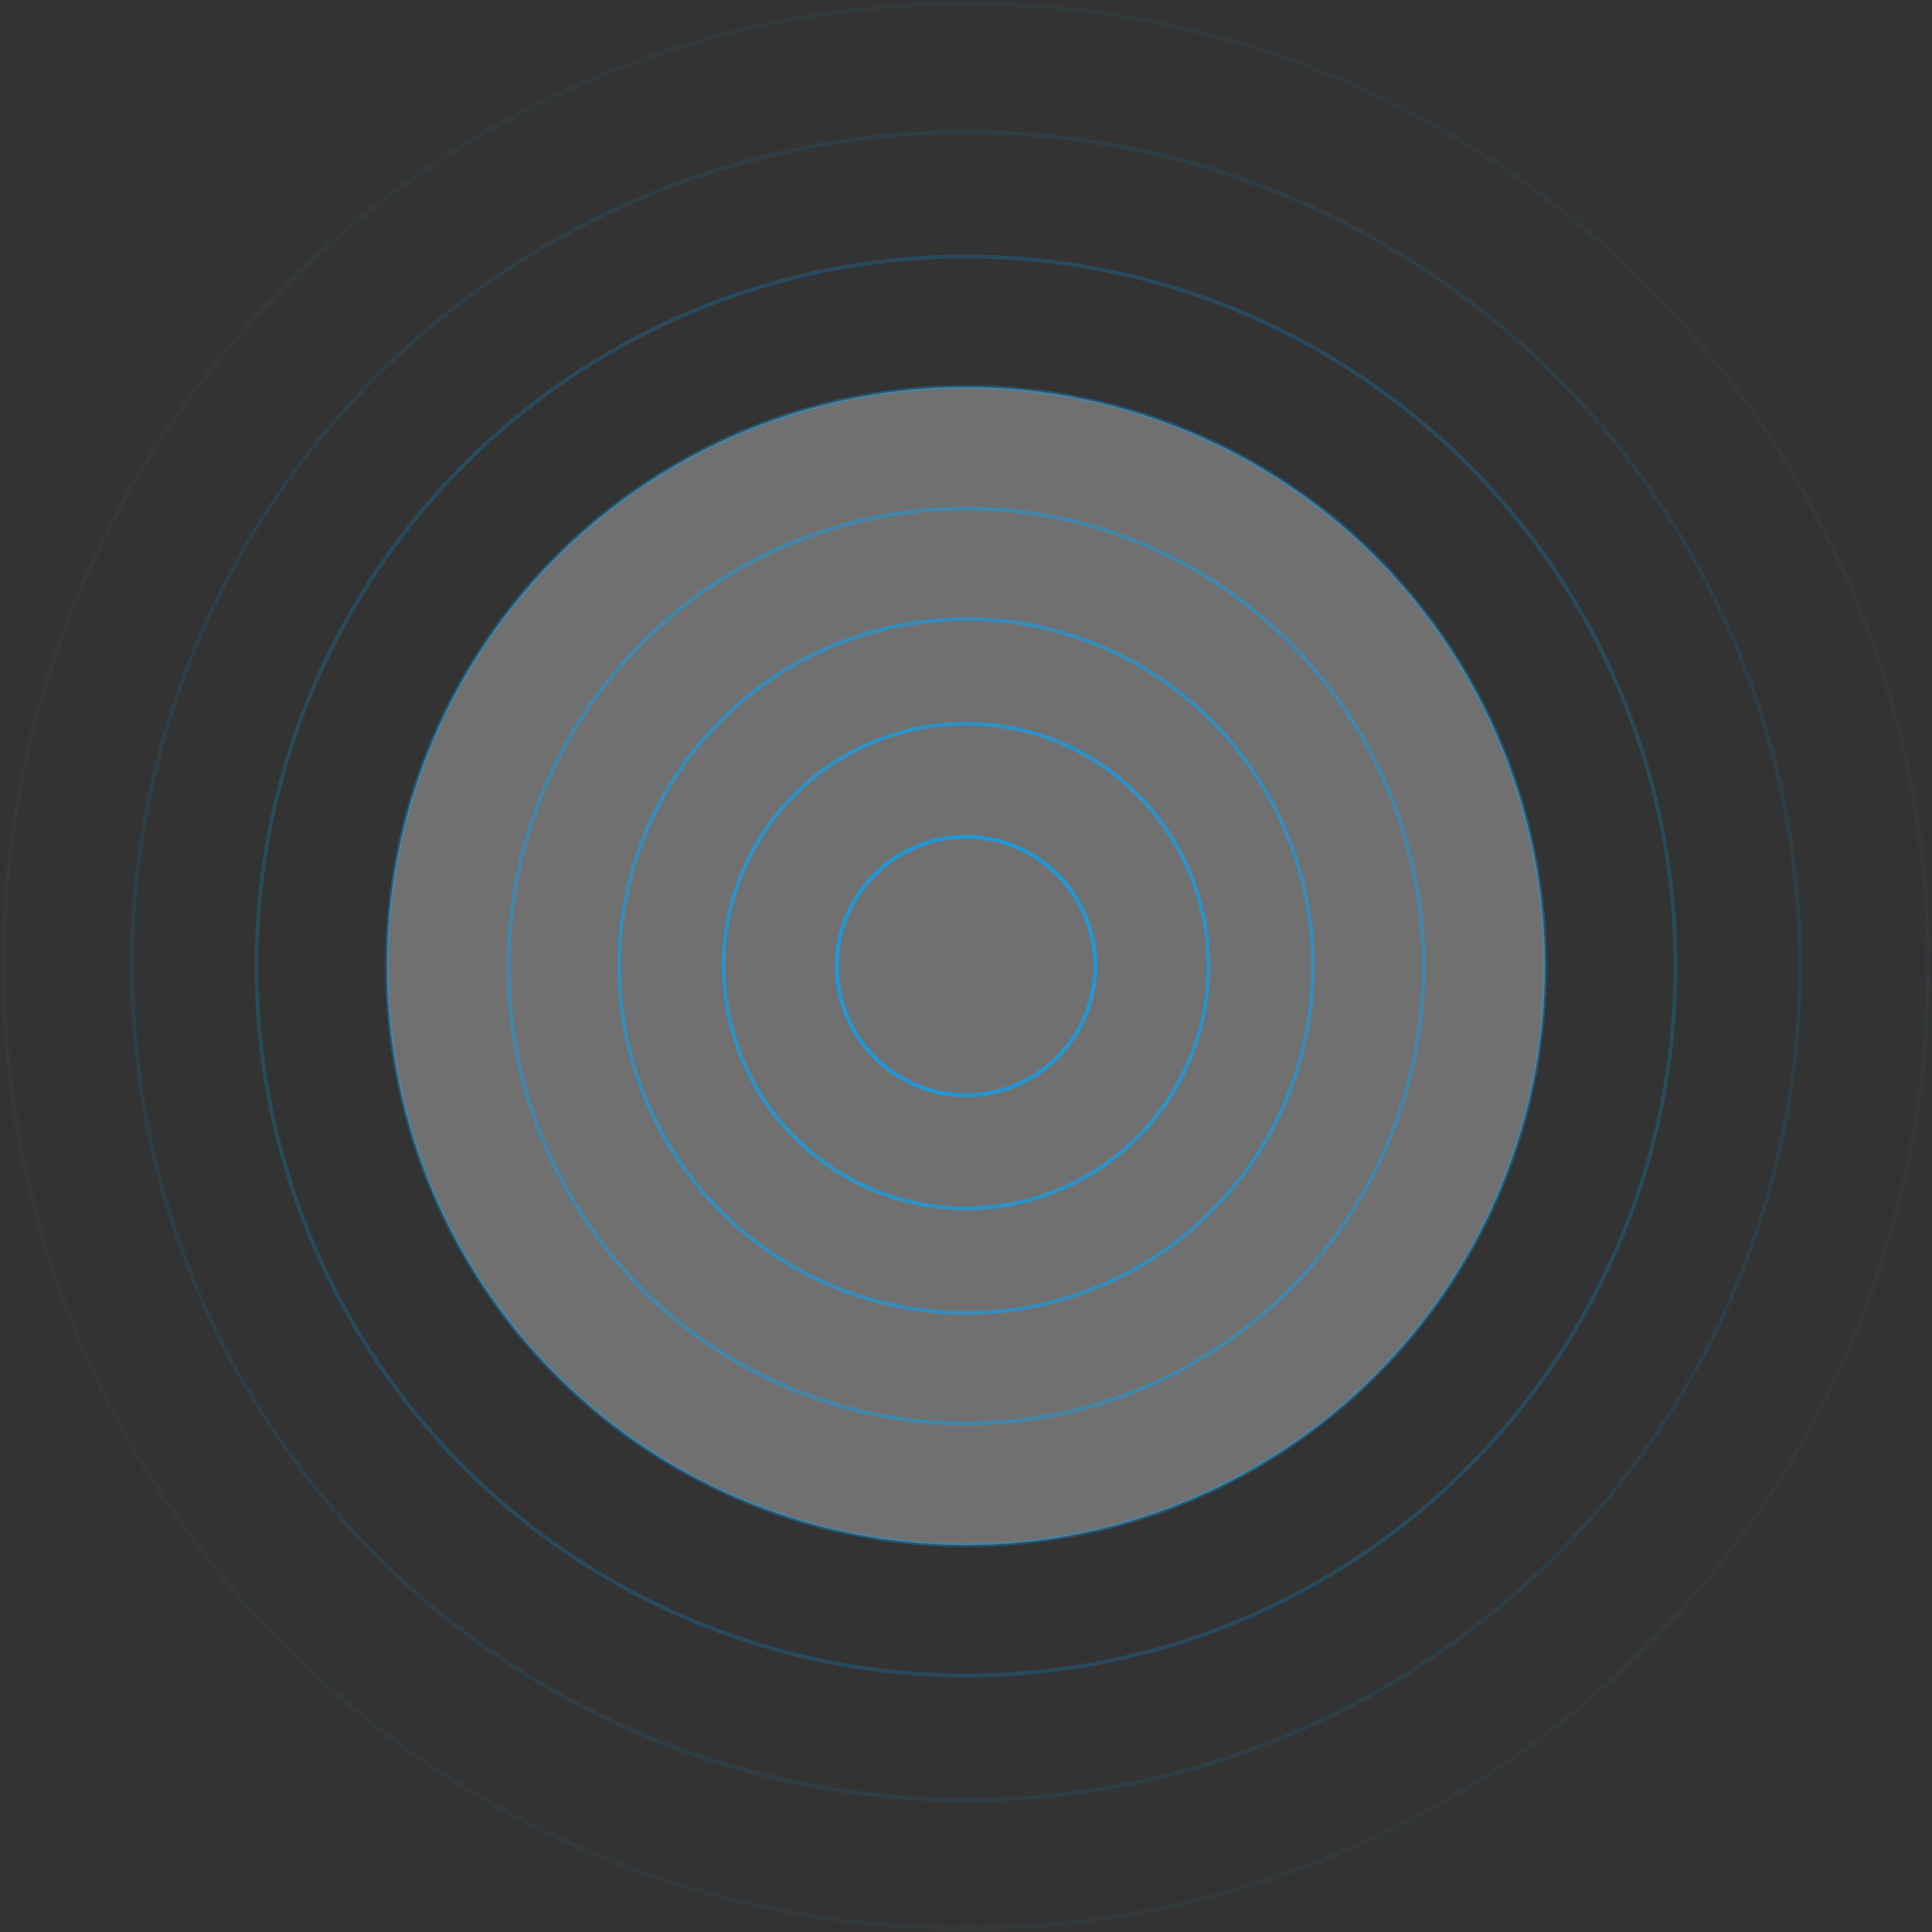 <?xml version="1.0" encoding="UTF-8"?>
<svg width="500px" height="500px" viewBox="0 0 500 500" version="1.1" xmlns="http://www.w3.org/2000/svg" xmlns:xlink="http://www.w3.org/1999/xlink">
    <rect x="0" y="0" width="500" height="500" fill="#333333" stroke="none"/>
    <!-- Generator: Sketch 42 (36781) - http://www.bohemiancoding.com/sketch -->
    <title>ripple</title>
    <desc>Created with Sketch.</desc>
    <defs></defs>
    <g id="index✅" stroke="none" stroke-width="1" fill="none" fill-rule="evenodd">
        <g id="d_index" transform="translate(-590, -920)" stroke="#00A9FF">
            <g id="Virtual-card-2" transform="translate(0, 840)">
                <g id="circular-shapes" transform="translate(590, 80)">
                    <g id="index-virtual-card">
                        <g id="ripple">
                            <ellipse id="8" opacity="0.05" cx="250" cy="250" rx="249.069" ry="249.069"></ellipse>
                            <ellipse id="7" opacity="0.1" cx="250" cy="250" rx="215.824" ry="215.824"></ellipse>
                            <ellipse id="6" opacity="0.2" cx="250" cy="250" rx="183.61" ry="183.61"></ellipse>
                            <ellipse id="5" fill="#FFFFFF" opacity="0.3" cx="250" cy="250" rx="149.847" ry="149.847"></ellipse>
                            <ellipse id="4" opacity="0.4" cx="250" cy="250" rx="118.399" ry="118.399"></ellipse>
                            <ellipse id="3" opacity="0.5" cx="250" cy="250" rx="89.779" ry="89.779"></ellipse>
                            <ellipse id="2" opacity="0.6" cx="250" cy="250" rx="62.72" ry="62.72"></ellipse>
                            <ellipse id="1" opacity="0.7" cx="250" cy="250" rx="33.44" ry="33.44"></ellipse>
                        </g>
                    </g>
                </g>
            </g>
        </g>
    </g>
</svg>